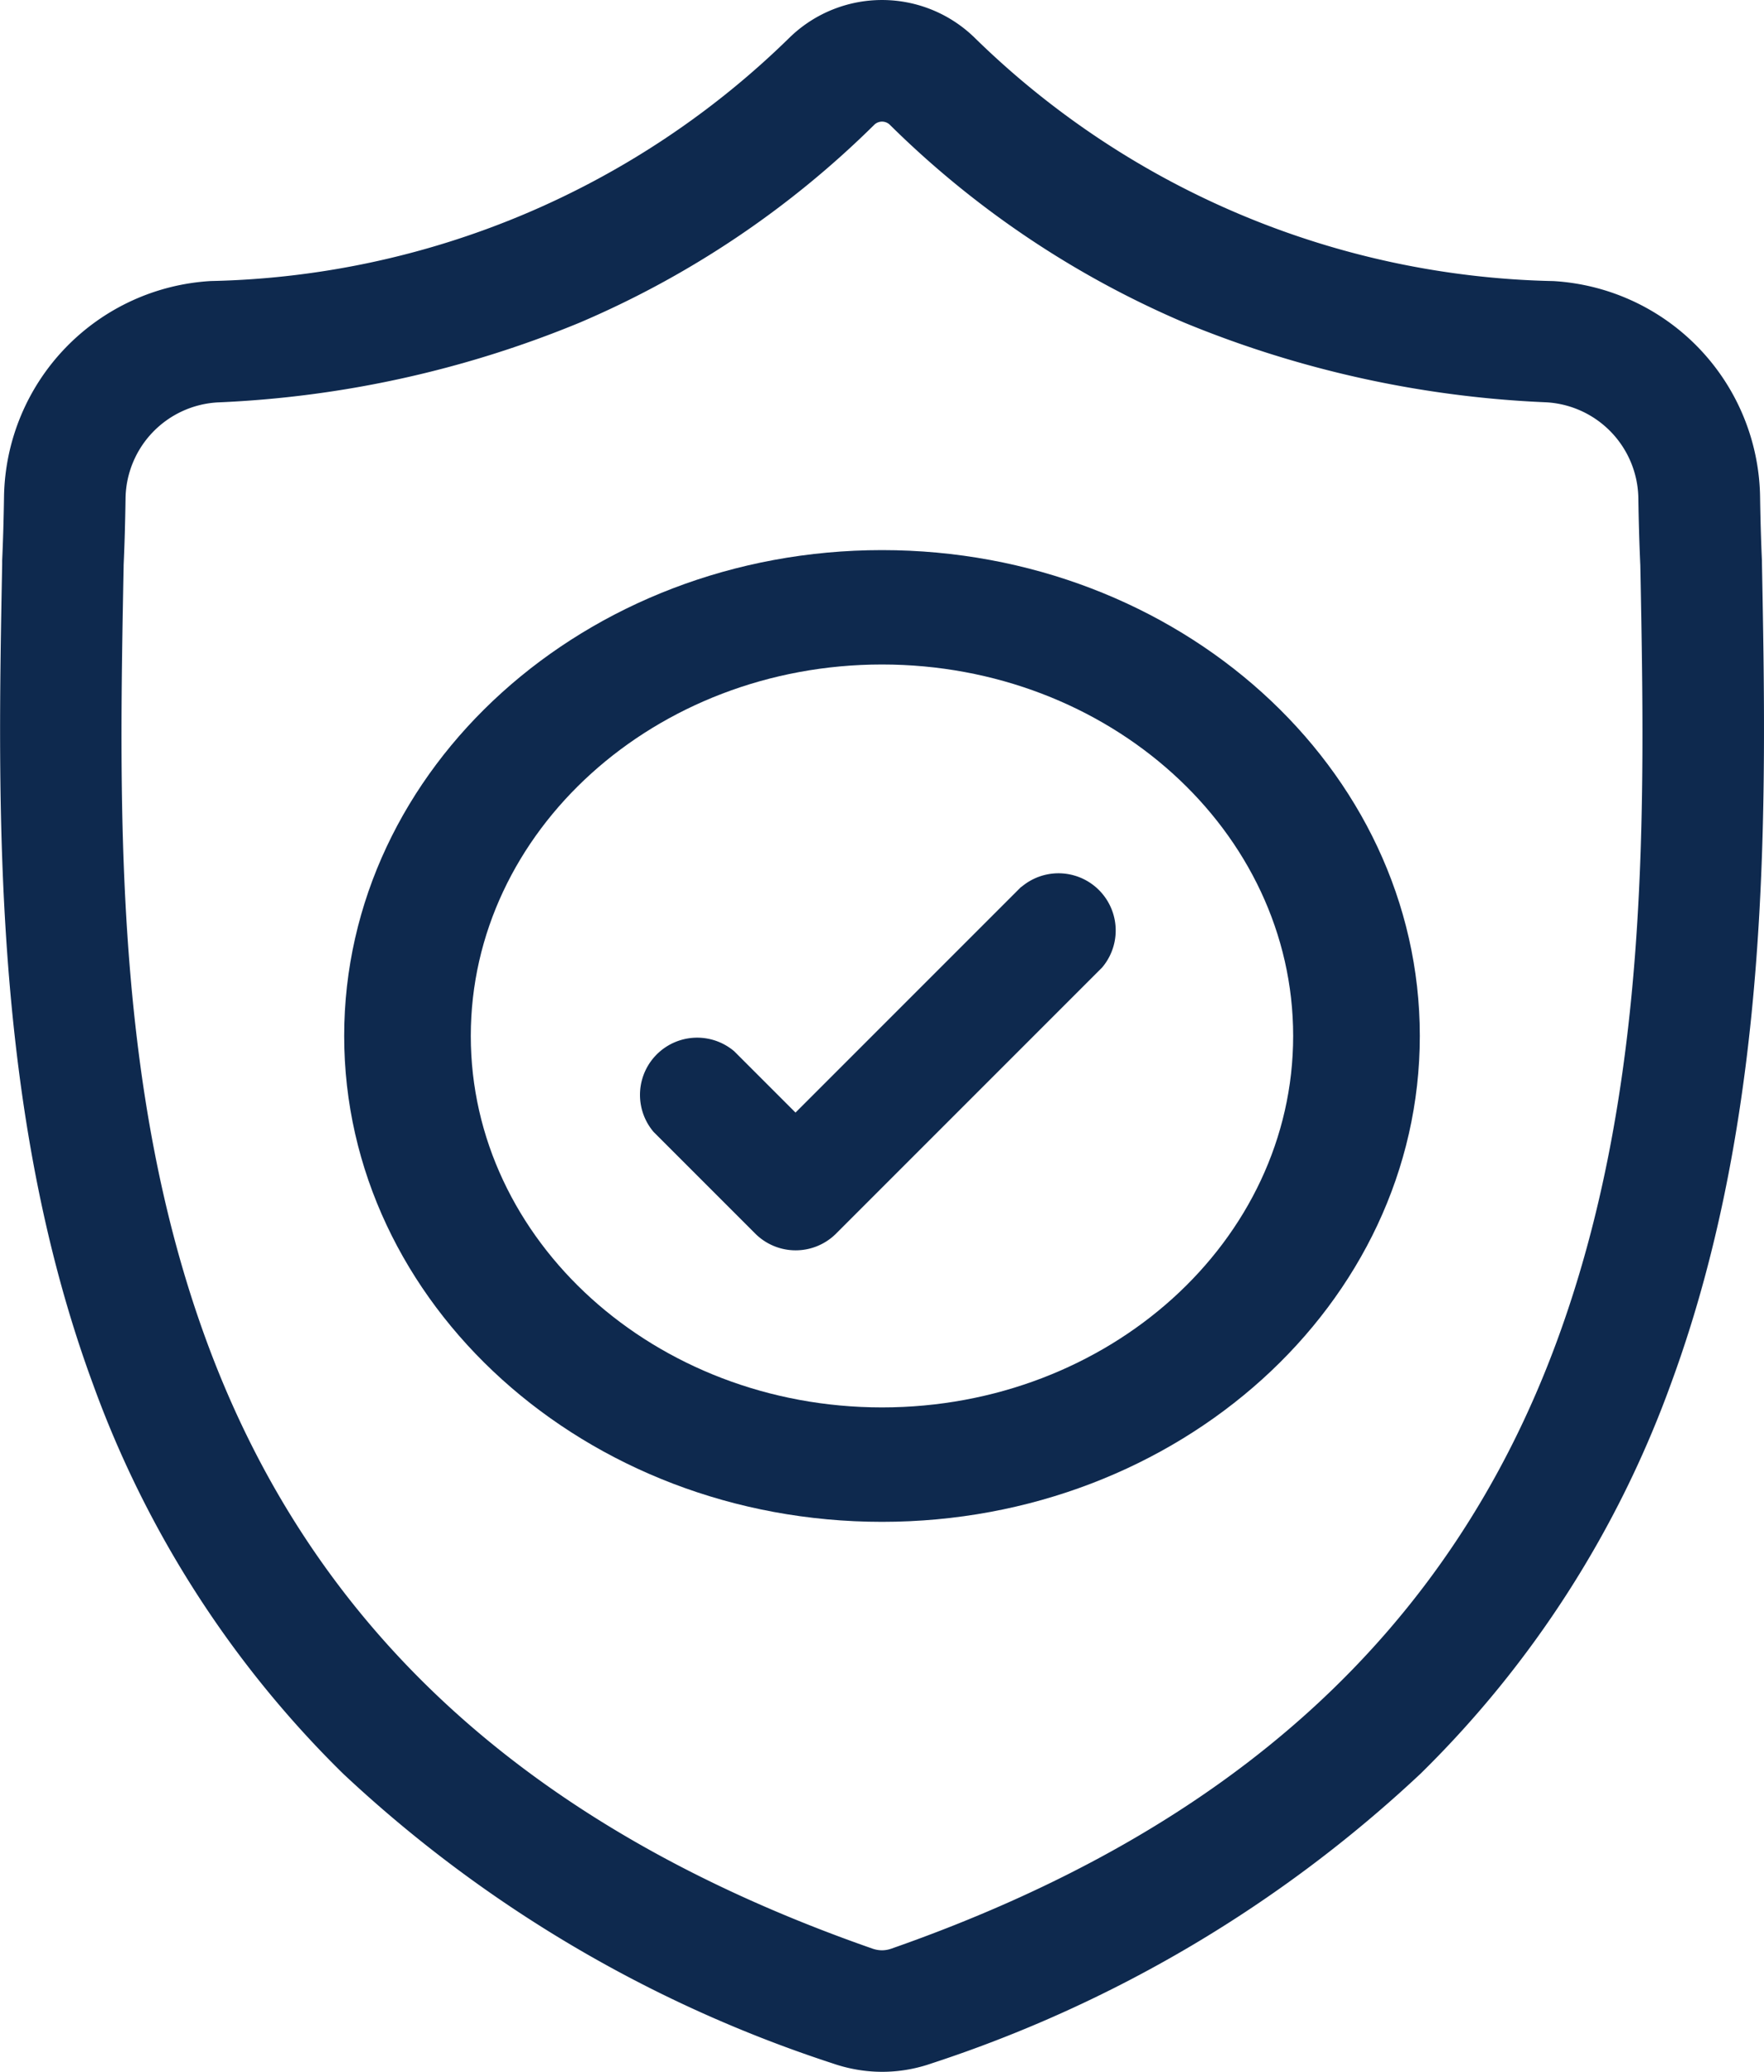 <svg xmlns="http://www.w3.org/2000/svg" width="35" height="41.101" viewBox="0 0 35 41.101"><defs><style>.a{fill:#0e294e;}</style></defs><g transform="translate(0)"><path class="a" d="M34.959,11.151v-.032c-.018-.395-.03-.812-.037-1.277a4.356,4.356,0,0,0-4.1-4.267A16.9,16.9,0,0,1,19.315.725L19.288.7a2.63,2.63,0,0,0-3.575,0l-.027.025a16.905,16.905,0,0,1-11.5,4.849A4.356,4.356,0,0,0,.08,9.842c-.007.462-.019.879-.037,1.277l0,.074c-.092,4.819-.206,10.816,1.8,16.259a20.7,20.7,0,0,0,4.966,7.734,25.976,25.976,0,0,0,9.717,5.748,3,3,0,0,0,.4.108,2.942,2.942,0,0,0,1.156,0,3.007,3.007,0,0,0,.4-.109,25.992,25.992,0,0,0,9.707-5.751,20.728,20.728,0,0,0,4.966-7.736C35.165,21.987,35.051,15.979,34.959,11.151ZM30.888,26.612c-2.116,5.737-6.436,9.677-13.205,12.045a.62.62,0,0,1-.077.021.542.542,0,0,1-.212,0,.611.611,0,0,1-.076-.02c-6.777-2.363-11.1-6.3-13.214-12.039C2.255,21.6,2.36,16.1,2.453,11.239v-.027c.019-.417.031-.855.038-1.335A1.936,1.936,0,0,1,4.316,7.982,21.161,21.161,0,0,0,11.5,6.4,18.79,18.79,0,0,0,17.351,2.47a.222.222,0,0,1,.3,0A18.8,18.8,0,0,0,23.5,6.4a21.161,21.161,0,0,0,7.183,1.58,1.936,1.936,0,0,1,1.824,1.9c.007.483.02.92.039,1.335C32.64,16.075,32.743,21.584,30.888,26.612Zm0,0" transform="translate(0 0.001)"/><path class="a" d="M101.07,128.41c-5.884,0-10.671,4.324-10.671,9.638s4.787,9.639,10.671,9.639,10.671-4.324,10.671-9.639S106.954,128.41,101.07,128.41Zm0,17.007c-4.5,0-8.159-3.306-8.159-7.369s3.66-7.369,8.159-7.369,8.158,3.306,8.158,7.369S105.568,145.417,101.07,145.417Zm0,0" transform="translate(-83.57 -117.497)"/><path class="a" d="M161.3,212.324l-4.477,4.477-1.215-1.215a1.135,1.135,0,0,0-1.6,1.6l2.018,2.018a1.135,1.135,0,0,0,1.6,0l5.279-5.279a1.135,1.135,0,0,0-1.6-1.6Zm0,0" transform="translate(-141.039 -194.73)"/></g></svg>